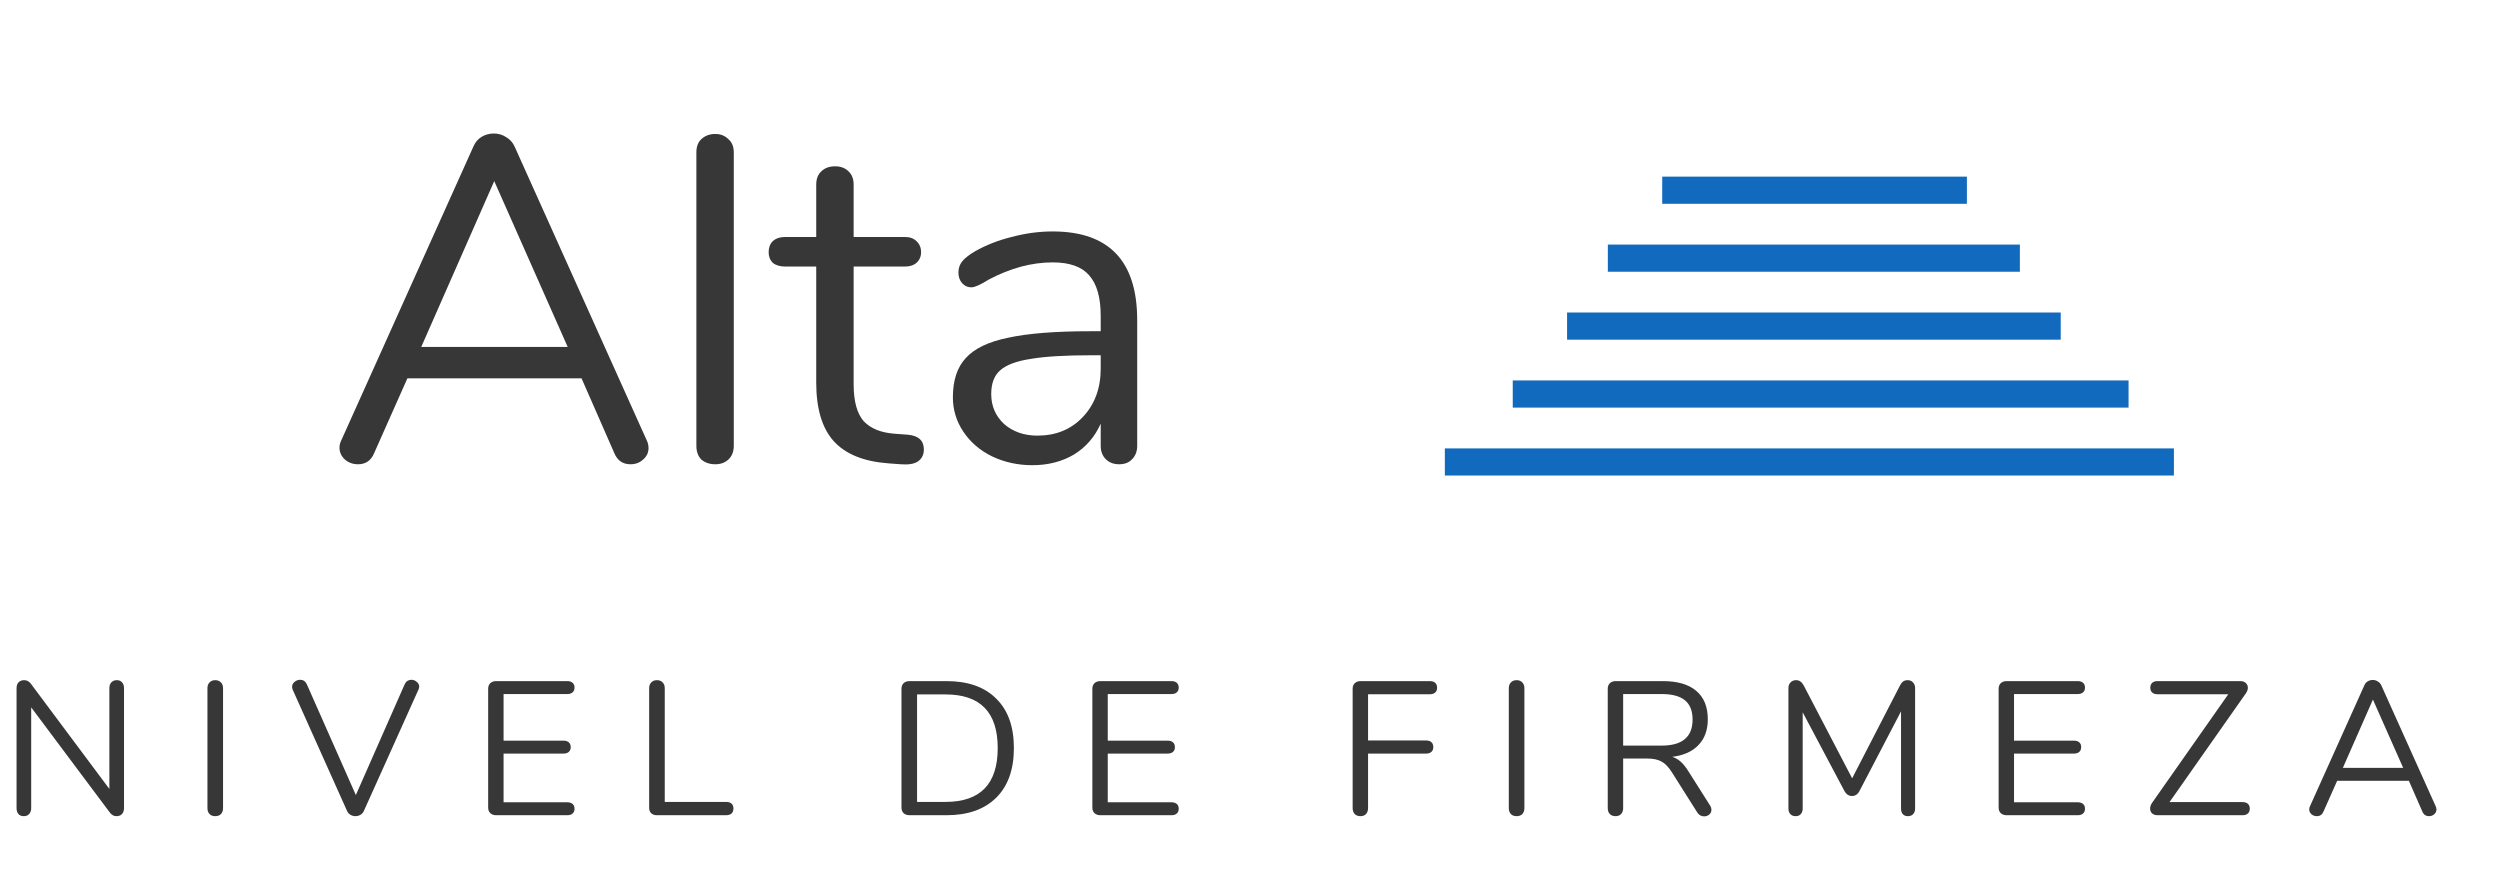 <svg width="184" height="65" viewBox="0 0 184 65" fill="none" xmlns="http://www.w3.org/2000/svg">
<path d="M8.596 50.06C8.764 50.06 8.895 50.116 8.988 50.228C9.081 50.331 9.128 50.471 9.128 50.648V59.482C9.128 59.659 9.077 59.804 8.974 59.916C8.881 60.019 8.745 60.07 8.568 60.07C8.391 60.07 8.237 59.991 8.106 59.832L2.296 52.062V59.482C2.296 59.659 2.245 59.804 2.142 59.916C2.049 60.019 1.918 60.07 1.75 60.07C1.582 60.07 1.451 60.019 1.358 59.916C1.265 59.804 1.218 59.659 1.218 59.482V50.648C1.218 50.471 1.265 50.331 1.358 50.228C1.461 50.116 1.601 50.06 1.778 50.06C1.965 50.06 2.123 50.139 2.254 50.298L8.05 58.068V50.648C8.05 50.471 8.097 50.331 8.19 50.228C8.293 50.116 8.428 50.06 8.596 50.06ZM15.842 60.07C15.664 60.07 15.524 60.019 15.422 59.916C15.319 59.804 15.268 59.659 15.268 59.482V50.648C15.268 50.471 15.319 50.331 15.422 50.228C15.524 50.116 15.664 50.06 15.842 50.06C16.019 50.06 16.159 50.116 16.262 50.228C16.364 50.331 16.416 50.471 16.416 50.648V59.482C16.416 59.659 16.364 59.804 16.262 59.916C16.159 60.019 16.019 60.07 15.842 60.07ZM29.788 50.354C29.834 50.251 29.9 50.172 29.984 50.116C30.077 50.06 30.175 50.032 30.278 50.032C30.427 50.032 30.558 50.083 30.67 50.186C30.791 50.279 30.852 50.396 30.852 50.536C30.852 50.611 30.833 50.685 30.796 50.76L26.778 59.692C26.722 59.813 26.638 59.907 26.526 59.972C26.414 60.037 26.292 60.07 26.162 60.07C26.031 60.07 25.91 60.037 25.798 59.972C25.686 59.907 25.602 59.813 25.546 59.692L21.542 50.76C21.514 50.685 21.5 50.615 21.5 50.55C21.5 50.401 21.56 50.279 21.682 50.186C21.803 50.083 21.938 50.032 22.088 50.032C22.312 50.032 22.475 50.139 22.578 50.354L26.19 58.516L29.788 50.354ZM36.517 60C36.34 60 36.195 59.949 36.083 59.846C35.981 59.743 35.929 59.608 35.929 59.44V50.69C35.929 50.522 35.981 50.387 36.083 50.284C36.195 50.181 36.34 50.13 36.517 50.13H41.753C41.921 50.13 42.052 50.172 42.145 50.256C42.239 50.34 42.285 50.457 42.285 50.606C42.285 50.755 42.239 50.872 42.145 50.956C42.052 51.04 41.921 51.082 41.753 51.082H37.063V54.512H41.473C41.641 54.512 41.772 54.554 41.865 54.638C41.959 54.722 42.005 54.839 42.005 54.988C42.005 55.137 41.959 55.254 41.865 55.338C41.772 55.422 41.641 55.464 41.473 55.464H37.063V59.048H41.753C41.921 59.048 42.052 59.09 42.145 59.174C42.239 59.249 42.285 59.365 42.285 59.524C42.285 59.673 42.239 59.79 42.145 59.874C42.052 59.958 41.921 60 41.753 60H36.517ZM48.338 60C48.179 60 48.044 59.953 47.932 59.86C47.829 59.757 47.778 59.627 47.778 59.468V50.648C47.778 50.471 47.829 50.331 47.932 50.228C48.034 50.116 48.174 50.06 48.352 50.06C48.529 50.06 48.669 50.116 48.772 50.228C48.874 50.331 48.926 50.471 48.926 50.648V59.02H53.448C53.616 59.02 53.746 59.062 53.84 59.146C53.933 59.23 53.98 59.351 53.98 59.51C53.98 59.669 53.933 59.79 53.84 59.874C53.746 59.958 53.616 60 53.448 60H48.338ZM66.936 60C66.758 60 66.614 59.949 66.502 59.846C66.399 59.743 66.348 59.608 66.348 59.44V50.69C66.348 50.522 66.399 50.387 66.502 50.284C66.614 50.181 66.758 50.13 66.936 50.13H69.666C71.243 50.13 72.461 50.559 73.32 51.418C74.188 52.267 74.622 53.481 74.622 55.058C74.622 56.635 74.188 57.853 73.32 58.712C72.452 59.571 71.234 60 69.666 60H66.936ZM69.596 59.02C72.153 59.02 73.432 57.699 73.432 55.058C73.432 52.426 72.153 51.11 69.596 51.11H67.496V59.02H69.596ZM80.985 60C80.808 60 80.663 59.949 80.551 59.846C80.449 59.743 80.397 59.608 80.397 59.44V50.69C80.397 50.522 80.449 50.387 80.551 50.284C80.663 50.181 80.808 50.13 80.985 50.13H86.221C86.389 50.13 86.52 50.172 86.613 50.256C86.707 50.34 86.753 50.457 86.753 50.606C86.753 50.755 86.707 50.872 86.613 50.956C86.52 51.04 86.389 51.082 86.221 51.082H81.531V54.512H85.941C86.109 54.512 86.24 54.554 86.333 54.638C86.427 54.722 86.473 54.839 86.473 54.988C86.473 55.137 86.427 55.254 86.333 55.338C86.24 55.422 86.109 55.464 85.941 55.464H81.531V59.048H86.221C86.389 59.048 86.52 59.09 86.613 59.174C86.707 59.249 86.753 59.365 86.753 59.524C86.753 59.673 86.707 59.79 86.613 59.874C86.52 59.958 86.389 60 86.221 60H80.985ZM100.129 60.07C99.952 60.07 99.812 60.019 99.709 59.916C99.606 59.804 99.555 59.659 99.555 59.482V50.69C99.555 50.522 99.606 50.387 99.709 50.284C99.821 50.181 99.966 50.13 100.143 50.13H105.239C105.407 50.13 105.538 50.172 105.631 50.256C105.724 50.34 105.771 50.461 105.771 50.62C105.771 50.769 105.724 50.886 105.631 50.97C105.538 51.054 105.407 51.096 105.239 51.096H100.689V54.498H104.959C105.127 54.498 105.258 54.54 105.351 54.624C105.444 54.708 105.491 54.829 105.491 54.988C105.491 55.137 105.444 55.254 105.351 55.338C105.258 55.422 105.127 55.464 104.959 55.464H100.689V59.482C100.689 59.659 100.638 59.804 100.535 59.916C100.442 60.019 100.306 60.07 100.129 60.07ZM111.622 60.07C111.445 60.07 111.305 60.019 111.202 59.916C111.099 59.804 111.048 59.659 111.048 59.482V50.648C111.048 50.471 111.099 50.331 111.202 50.228C111.305 50.116 111.445 50.06 111.622 50.06C111.799 50.06 111.939 50.116 112.042 50.228C112.145 50.331 112.196 50.471 112.196 50.648V59.482C112.196 59.659 112.145 59.804 112.042 59.916C111.939 60.019 111.799 60.07 111.622 60.07ZM125.862 59.286C125.927 59.389 125.96 59.496 125.96 59.608C125.96 59.748 125.904 59.865 125.792 59.958C125.689 60.042 125.568 60.084 125.428 60.084C125.213 60.084 125.045 59.991 124.924 59.804L123.048 56.836C122.805 56.453 122.553 56.192 122.292 56.052C122.031 55.903 121.676 55.828 121.228 55.828H119.464V59.482C119.464 59.659 119.413 59.804 119.31 59.916C119.207 60.019 119.072 60.07 118.904 60.07C118.727 60.07 118.587 60.019 118.484 59.916C118.381 59.804 118.33 59.659 118.33 59.482V50.69C118.33 50.522 118.381 50.387 118.484 50.284C118.596 50.181 118.741 50.13 118.918 50.13H122.39C123.463 50.13 124.28 50.368 124.84 50.844C125.409 51.32 125.694 52.02 125.694 52.944C125.694 53.728 125.465 54.358 125.008 54.834C124.56 55.31 123.916 55.599 123.076 55.702C123.309 55.777 123.519 55.898 123.706 56.066C123.893 56.234 124.079 56.467 124.266 56.766L125.862 59.286ZM122.292 54.876C123.057 54.876 123.627 54.717 124 54.4C124.383 54.083 124.574 53.602 124.574 52.958C124.574 52.323 124.387 51.852 124.014 51.544C123.641 51.236 123.067 51.082 122.292 51.082H119.464V54.876H122.292ZM140.392 50.06C140.569 50.06 140.704 50.116 140.798 50.228C140.9 50.331 140.952 50.471 140.952 50.648V59.51C140.952 59.678 140.905 59.813 140.812 59.916C140.718 60.019 140.588 60.07 140.42 60.07C140.252 60.07 140.126 60.019 140.042 59.916C139.958 59.813 139.916 59.678 139.916 59.51V52.356L136.878 58.18C136.747 58.451 136.556 58.586 136.304 58.586C136.061 58.586 135.87 58.451 135.73 58.18L132.678 52.426V59.51C132.678 59.678 132.631 59.813 132.538 59.916C132.454 60.019 132.328 60.07 132.16 60.07C131.992 60.07 131.861 60.019 131.768 59.916C131.674 59.813 131.628 59.678 131.628 59.51V50.648C131.628 50.471 131.679 50.331 131.782 50.228C131.884 50.116 132.024 50.06 132.202 50.06C132.435 50.06 132.622 50.195 132.762 50.466L136.318 57.284L139.832 50.466C139.906 50.317 139.986 50.214 140.07 50.158C140.163 50.093 140.27 50.06 140.392 50.06ZM147.687 60C147.51 60 147.365 59.949 147.253 59.846C147.151 59.743 147.099 59.608 147.099 59.44V50.69C147.099 50.522 147.151 50.387 147.253 50.284C147.365 50.181 147.51 50.13 147.687 50.13H152.923C153.091 50.13 153.222 50.172 153.315 50.256C153.409 50.34 153.455 50.457 153.455 50.606C153.455 50.755 153.409 50.872 153.315 50.956C153.222 51.04 153.091 51.082 152.923 51.082H148.233V54.512H152.643C152.811 54.512 152.942 54.554 153.035 54.638C153.129 54.722 153.175 54.839 153.175 54.988C153.175 55.137 153.129 55.254 153.035 55.338C152.942 55.422 152.811 55.464 152.643 55.464H148.233V59.048H152.923C153.091 59.048 153.222 59.09 153.315 59.174C153.409 59.249 153.455 59.365 153.455 59.524C153.455 59.673 153.409 59.79 153.315 59.874C153.222 59.958 153.091 60 152.923 60H147.687ZM165.052 59.034C165.22 59.034 165.35 59.076 165.444 59.16C165.537 59.244 165.584 59.361 165.584 59.51C165.584 59.669 165.537 59.79 165.444 59.874C165.35 59.958 165.22 60 165.052 60H158.794C158.626 60 158.49 59.953 158.388 59.86C158.294 59.767 158.248 59.65 158.248 59.51C158.248 59.37 158.299 59.225 158.402 59.076L164.002 51.096H158.794C158.626 51.096 158.495 51.054 158.402 50.97C158.308 50.886 158.262 50.769 158.262 50.62C158.262 50.461 158.308 50.34 158.402 50.256C158.495 50.172 158.626 50.13 158.794 50.13H164.898C165.066 50.13 165.196 50.177 165.29 50.27C165.392 50.363 165.444 50.48 165.444 50.62C165.444 50.751 165.392 50.891 165.29 51.04L159.676 59.034H165.052ZM179.267 59.342C179.304 59.417 179.323 59.496 179.323 59.58C179.323 59.72 179.267 59.837 179.155 59.93C179.052 60.023 178.926 60.07 178.777 60.07C178.543 60.07 178.38 59.958 178.287 59.734L177.293 57.466H172.015L171.007 59.734C170.913 59.958 170.75 60.07 170.517 60.07C170.367 60.07 170.237 60.023 170.125 59.93C170.013 59.827 169.957 59.706 169.957 59.566C169.957 59.491 169.975 59.417 170.013 59.342L174.017 50.438C174.073 50.307 174.157 50.209 174.269 50.144C174.381 50.079 174.502 50.046 174.633 50.046C174.773 50.046 174.899 50.083 175.011 50.158C175.123 50.223 175.207 50.317 175.263 50.438L179.267 59.342ZM176.873 56.514L174.647 51.488L172.435 56.514H176.873Z" fill="#373737"/>
<g clip-path="url(#clip0)">
<path d="M47.596 32.402C47.687 32.583 47.732 32.776 47.732 32.98C47.732 33.32 47.596 33.603 47.324 33.83C47.075 34.057 46.769 34.17 46.406 34.17C45.839 34.17 45.443 33.898 45.216 33.354L42.802 27.846H29.984L27.536 33.354C27.309 33.898 26.913 34.17 26.346 34.17C25.983 34.17 25.666 34.057 25.394 33.83C25.122 33.581 24.986 33.286 24.986 32.946C24.986 32.765 25.031 32.583 25.122 32.402L34.846 10.778C34.982 10.461 35.186 10.223 35.458 10.064C35.73 9.905 36.025 9.826 36.342 9.826C36.682 9.826 36.988 9.917 37.26 10.098C37.532 10.257 37.736 10.483 37.872 10.778L47.596 32.402ZM41.782 25.534L36.376 13.328L31.004 25.534H41.782ZM52.647 34.17C52.239 34.17 51.899 34.057 51.627 33.83C51.378 33.581 51.253 33.241 51.253 32.81V11.22C51.253 10.789 51.378 10.461 51.627 10.234C51.899 9.985 52.239 9.86 52.647 9.86C53.032 9.86 53.35 9.985 53.599 10.234C53.871 10.461 54.007 10.789 54.007 11.22V32.81C54.007 33.241 53.871 33.581 53.599 33.83C53.35 34.057 53.032 34.17 52.647 34.17ZM66.805 31.994C67.599 32.062 67.996 32.425 67.996 33.082C67.996 33.467 67.848 33.762 67.553 33.966C67.281 34.147 66.862 34.215 66.296 34.17L65.377 34.102C63.564 33.966 62.227 33.422 61.365 32.47C60.504 31.518 60.074 30.079 60.074 28.152V19.618H57.795C57.41 19.618 57.104 19.527 56.877 19.346C56.673 19.142 56.572 18.881 56.572 18.564C56.572 18.224 56.673 17.952 56.877 17.748C57.104 17.544 57.41 17.442 57.795 17.442H60.074V13.6C60.074 13.169 60.198 12.841 60.447 12.614C60.697 12.365 61.037 12.24 61.468 12.24C61.876 12.24 62.204 12.365 62.453 12.614C62.703 12.841 62.828 13.169 62.828 13.6V17.442H66.602C66.964 17.442 67.248 17.544 67.451 17.748C67.678 17.952 67.791 18.224 67.791 18.564C67.791 18.881 67.678 19.142 67.451 19.346C67.248 19.527 66.964 19.618 66.602 19.618H62.828V28.288C62.828 29.535 63.077 30.441 63.575 31.008C64.097 31.552 64.868 31.858 65.888 31.926L66.805 31.994ZM77.476 17.034C81.624 17.034 83.698 19.21 83.698 23.562V32.81C83.698 33.218 83.573 33.547 83.324 33.796C83.097 34.045 82.78 34.17 82.372 34.17C81.964 34.17 81.635 34.045 81.386 33.796C81.137 33.547 81.012 33.218 81.012 32.81V31.178C80.582 32.153 79.924 32.912 79.04 33.456C78.156 33.977 77.136 34.238 75.98 34.238C74.915 34.238 73.929 34.023 73.022 33.592C72.138 33.161 71.436 32.561 70.914 31.79C70.393 31.019 70.132 30.169 70.132 29.24C70.132 27.993 70.45 27.03 71.084 26.35C71.719 25.647 72.761 25.149 74.212 24.854C75.663 24.537 77.68 24.378 80.264 24.378H81.012V23.256C81.012 21.896 80.729 20.899 80.162 20.264C79.618 19.629 78.723 19.312 77.476 19.312C75.935 19.312 74.371 19.731 72.784 20.57C72.172 20.955 71.742 21.148 71.492 21.148C71.22 21.148 70.993 21.046 70.812 20.842C70.631 20.638 70.54 20.377 70.54 20.06C70.54 19.743 70.631 19.471 70.812 19.244C71.016 18.995 71.334 18.745 71.764 18.496C72.558 18.043 73.453 17.691 74.45 17.442C75.47 17.17 76.479 17.034 77.476 17.034ZM76.354 32.062C77.714 32.062 78.825 31.609 79.686 30.702C80.57 29.773 81.012 28.583 81.012 27.132V26.146H80.4C78.406 26.146 76.887 26.237 75.844 26.418C74.802 26.577 74.053 26.86 73.6 27.268C73.169 27.653 72.954 28.231 72.954 29.002C72.954 29.886 73.272 30.623 73.906 31.212C74.564 31.779 75.379 32.062 76.354 32.062Z" fill="#373737"/>
<path d="M107.34 34H159.731" stroke="#126ABF" stroke-width="2" stroke-linecap="square"/>
<path d="M112.338 29H155.662" stroke="#126ABF" stroke-width="2" stroke-linecap="square"/>
<path d="M116.337 24H150.67" stroke="#126ABF" stroke-width="2" stroke-linecap="square"/>
<path d="M119.337 19H147.663" stroke="#126ABF" stroke-width="2" stroke-linecap="square"/>
<path d="M123.339 14H143.763" stroke="#126ABF" stroke-width="2" stroke-linecap="square"/>
</g>
<defs>
<clipPath id="clip0">
<rect width="136" height="46" fill="white" transform="translate(24)"/>
</clipPath>
</defs>
</svg>
